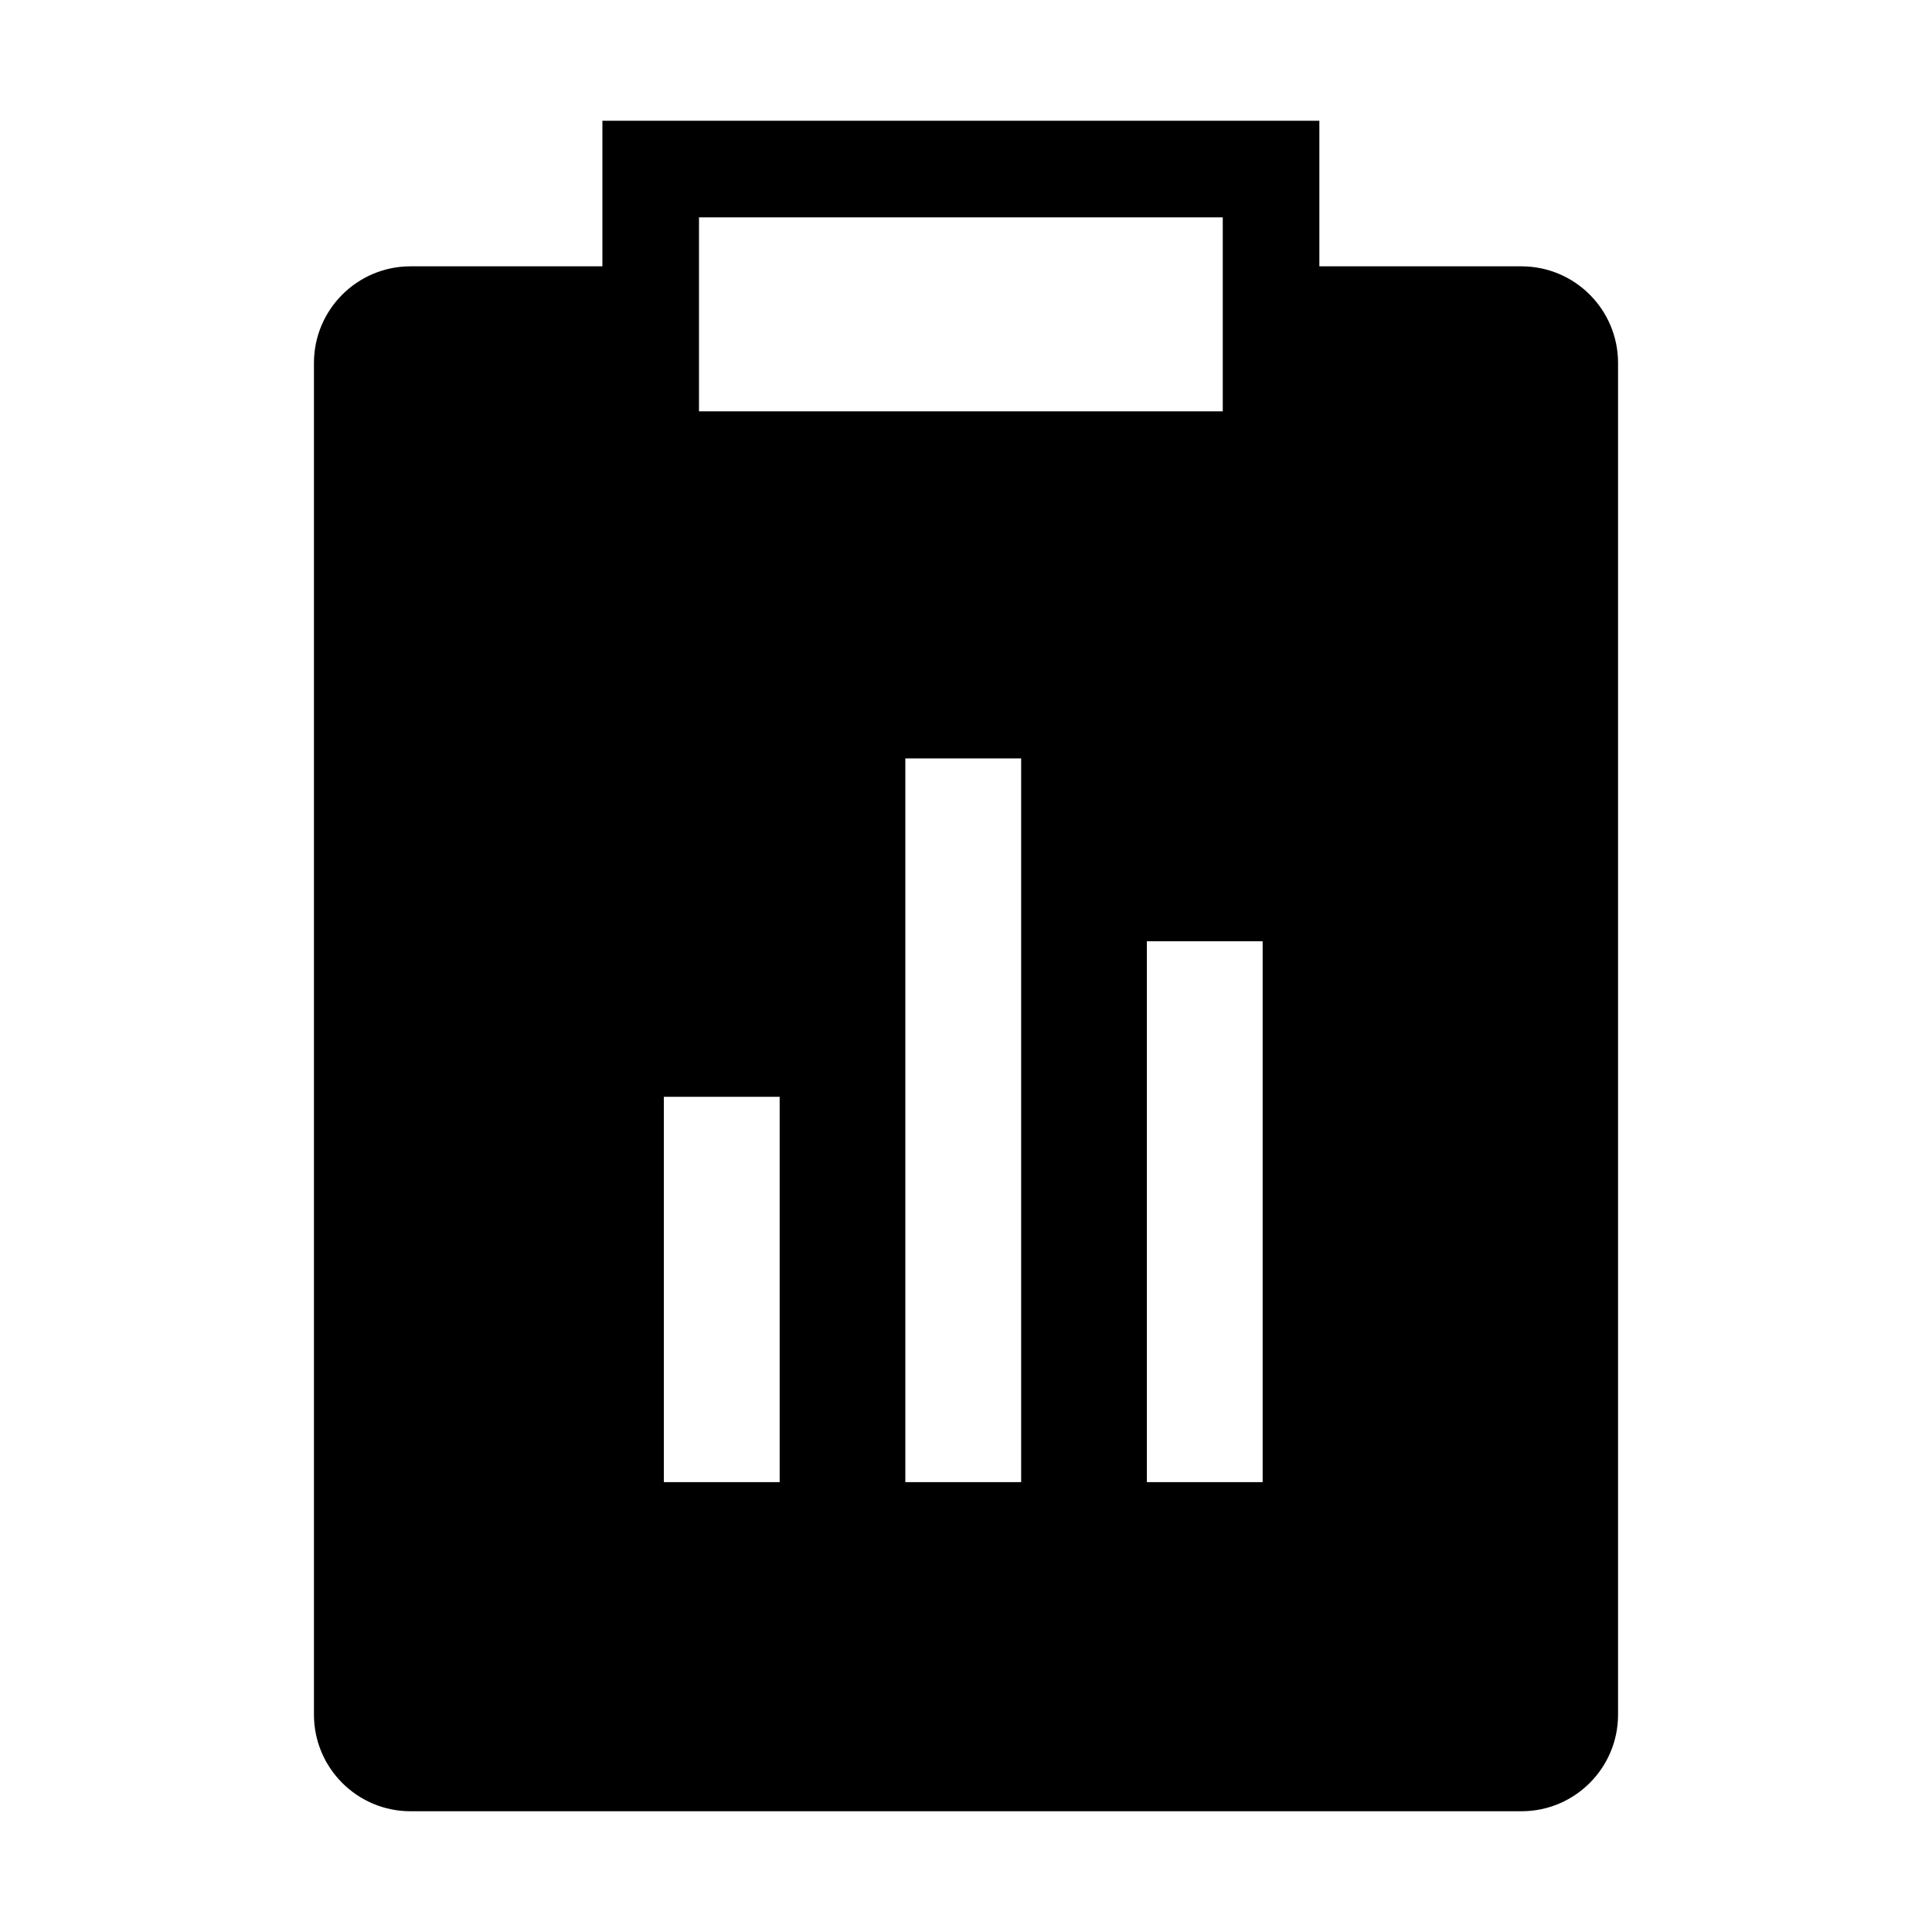 <?xml version="1.0" encoding="utf-8"?>
<!-- Generator: Adobe Illustrator 19.0.1, SVG Export Plug-In . SVG Version: 6.00 Build 0)  -->
<svg version="1.1" id="Layer_1" xmlns="http://www.w3.org/2000/svg" xmlns:xlink="http://www.w3.org/1999/xlink" x="0px" y="0px"
	 viewBox="0 0 20 20" style="enable-background:new 0 0 20 20;" xml:space="preserve">
<style type="text/css">
	.st0{fill:none;}
</style>
<g>
	<rect x="0" class="st0" width="20" height="20"/>
	<path d="M15.75,2.757h-2.092V1.25H6.236v1.507H4.25c-0.552,0-1,0.448-1,1V17.75
		c0,0.552,0.448,1,1,1h11.5c0.552,0,1-0.448,1-1V3.757
		C16.75,3.205,16.302,2.757,15.75,2.757z M7.236,2.25h5.422v2.008H7.236V2.25z
		 M8.071,15.343H6.872v-3.989h1.199V15.343z M10.571,15.343H9.372V7.851h1.199
		V15.343z M13.071,15.343h-1.199V9.744h1.199V15.343z"/>
</g>
</svg>
